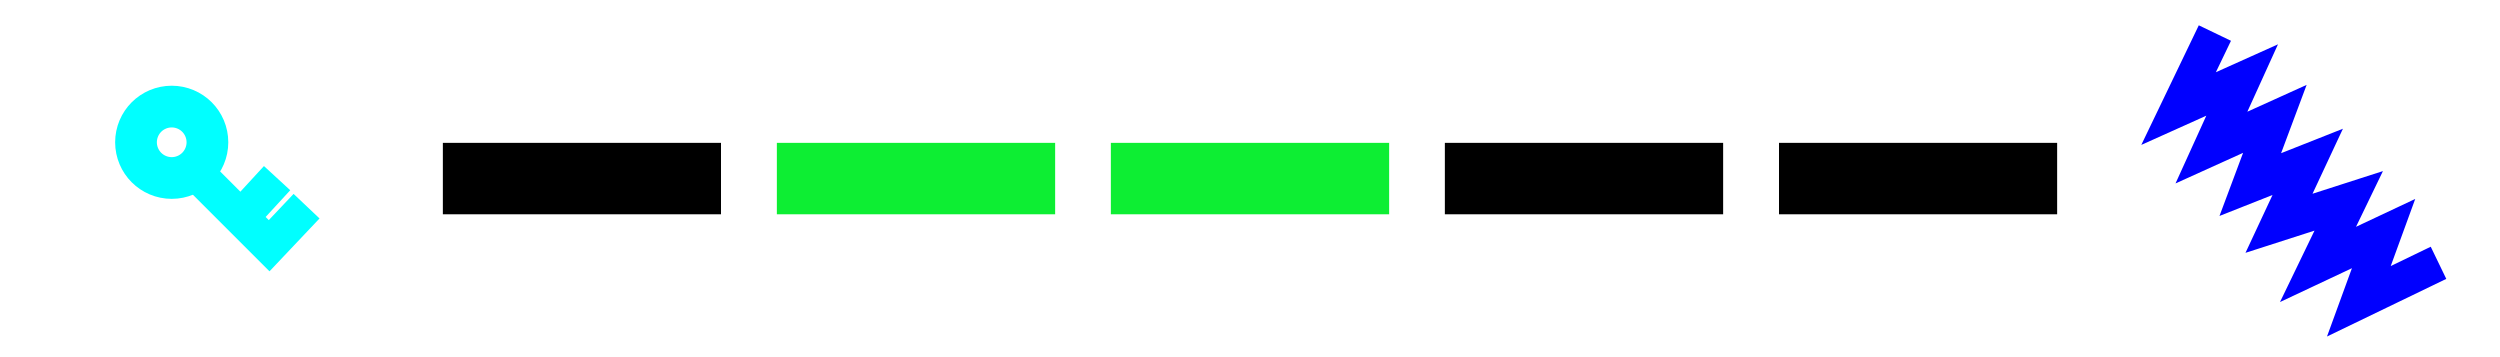 <svg xmlns="http://www.w3.org/2000/svg" xml:space="preserve" viewBox="0 0 175 25"><path d="M33.5 12.5h14.47" style="fill:none;stroke:#000;stroke-width:5;stroke-linecap:square;stroke-miterlimit:3;stroke-dasharray:none;stroke-opacity:1;stop-color:#000"/><path d="M56.88 12.5h14.48m8.9 0h14.48" style="fill:none;stroke:#0dee33;stroke-width:5;stroke-linecap:square;stroke-miterlimit:3;stroke-dasharray:none;stop-color:#000;stroke-opacity:1"/><path d="M103.64 12.5h14.48" style="fill:none;stroke:#000;stroke-width:5;stroke-linecap:square;stroke-miterlimit:3;stroke-dasharray:none;stop-color:#000"/><path d="M127.03 12.5h14.47" style="fill:none;stroke:#000;stroke-width:5;stroke-linecap:square;stroke-miterlimit:3;stroke-dasharray:none;stroke-opacity:1;stop-color:#000"/><g style="stroke:#0ff" transform="translate(-114.43 2.57)"><circle cx="126.45" cy="7.39" r="1.46" style="fill:none;stroke:#0ff;stroke-width:5;stroke-linecap:square;stroke-miterlimit:3;stroke-dasharray:none;stroke-opacity:1;stop-color:#000"/><path d="m128.39 9.75 4.88 4.88 1.76-1.86m-2.05-1.95-1.6 1.74" style="fill:none;stroke:#0ff;stroke-width:2.5;stroke-linecap:square;stroke-miterlimit:3;stroke-dasharray:none;stroke-opacity:1;stop-color:#000"/></g><path d="m154.5 3.44-2 4.16 4.45-2-2.15 4.73 4.44-2.01-1.72 4.6 4.02-1.59-2.01 4.3 4.88-1.57-2.15 4.45 4.59-2.16-1.73 4.74 4.45-2.15" style="fill:none;stroke:#00f;stroke-width:2.5;stroke-linecap:square;stroke-miterlimit:3;stroke-dasharray:none;stroke-opacity:1;stop-color:#000"/></svg>